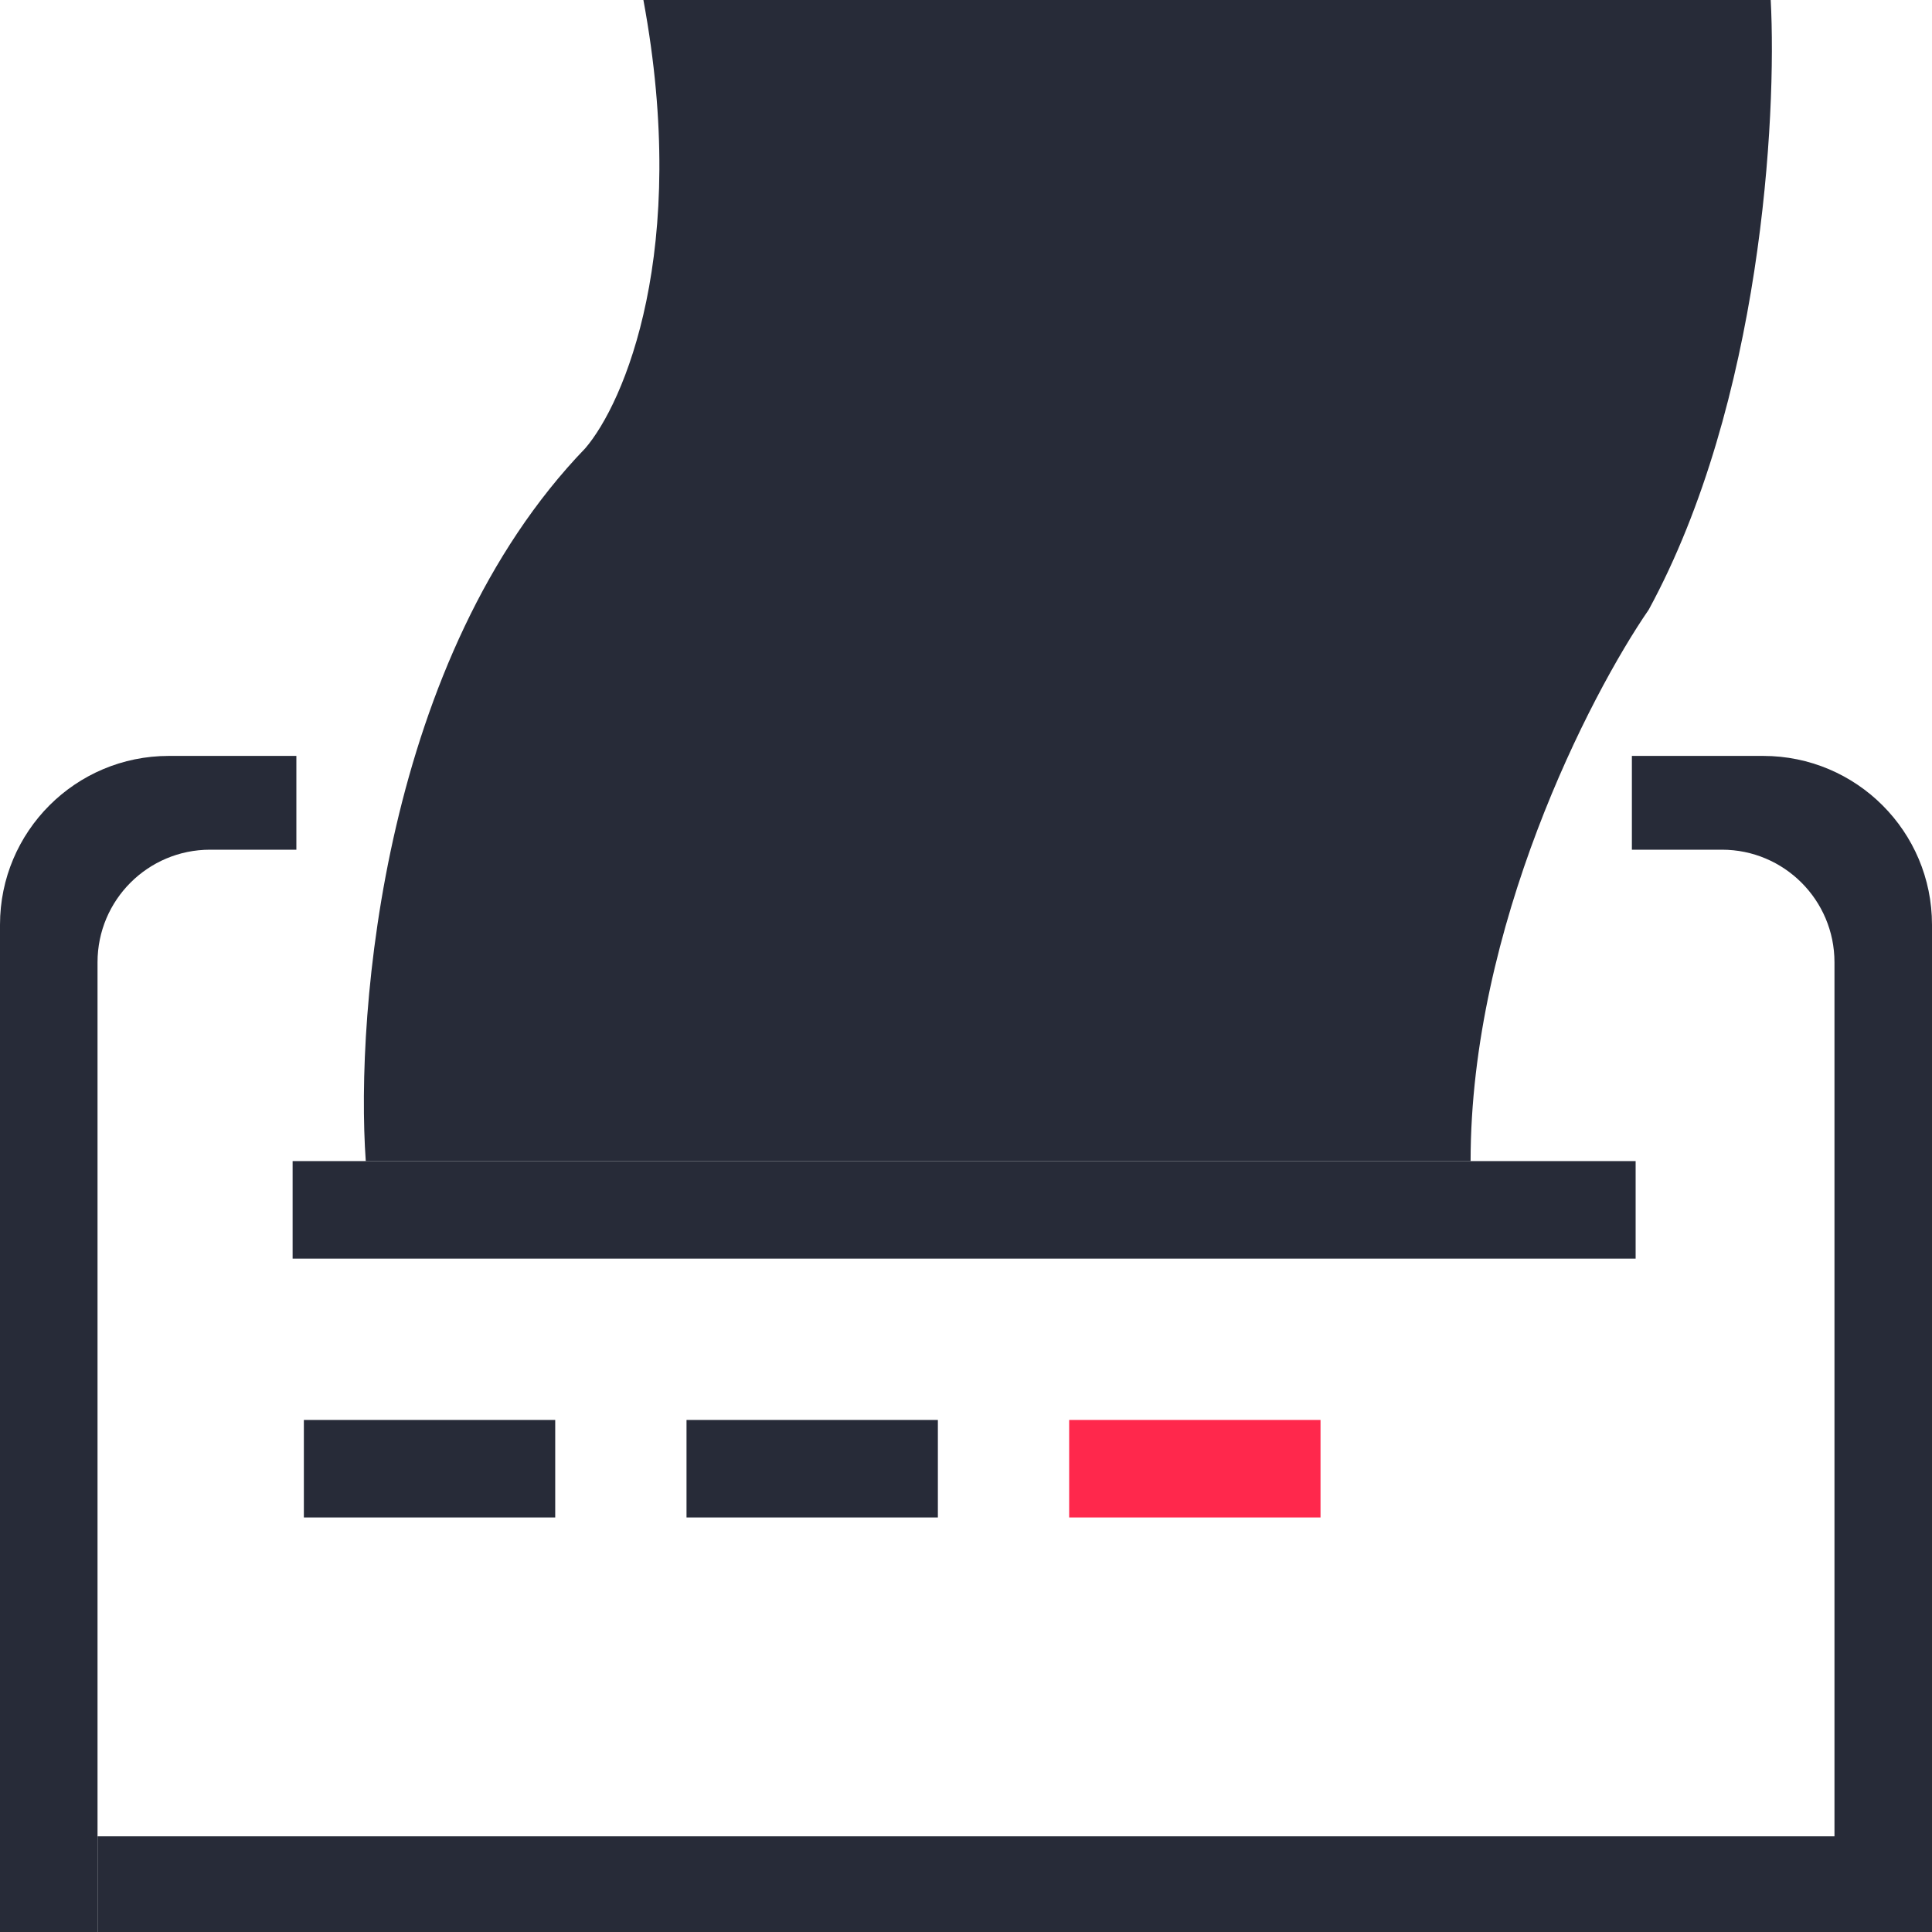 <svg width="50" height="50" viewBox="0 0 50 50" fill="none" xmlns="http://www.w3.org/2000/svg">
<g clip-path="url(#clip0_6_37)">
<path d="M7.67 19.563H4.369C1.956 19.563 0 21.519 0 23.932V50.048H2.524V24.903C2.524 23.294 3.828 21.99 5.437 21.99H7.67V19.563Z" fill="#272B38"/>
<path d="M42.233 21.99H44.563C46.172 21.99 47.476 23.294 47.476 24.903V50.048H50V23.932C50 21.519 48.044 19.563 45.631 19.563H42.233V21.99Z" fill="#272B38"/>
<rect x="7.573" y="30.049" width="34.757" height="2.524" fill="#272B38"/>
<path d="M15.146 11.602C9.942 17 9.191 26.149 9.466 30.049H38.059C38.059 23.99 41.133 18.01 42.67 15.777C45.583 10.418 45.987 3.026 45.826 0H16.651C17.855 6.485 16.149 10.437 15.146 11.602Z" fill="#272B38"/>
<rect x="47.573" y="47.524" width="2.524" height="45.048" transform="rotate(90 47.573 47.524)" fill="#272B38"/>
<rect x="14.369" y="36.748" width="2.524" height="6.505" transform="rotate(90 14.369 36.748)" fill="#272B38"/>
<rect x="24.272" y="36.748" width="2.524" height="6.505" transform="rotate(90 24.272 36.748)" fill="#272B38"/>
<rect x="34.175" y="36.748" width="2.524" height="6.505" transform="rotate(90 34.175 36.748)" fill="#FF284C"/>
</g>
<defs>
<clipPath id="clip0_6_37">
<rect width="50" height="50" fill="white"/>
</clipPath>
</defs>
</svg>
